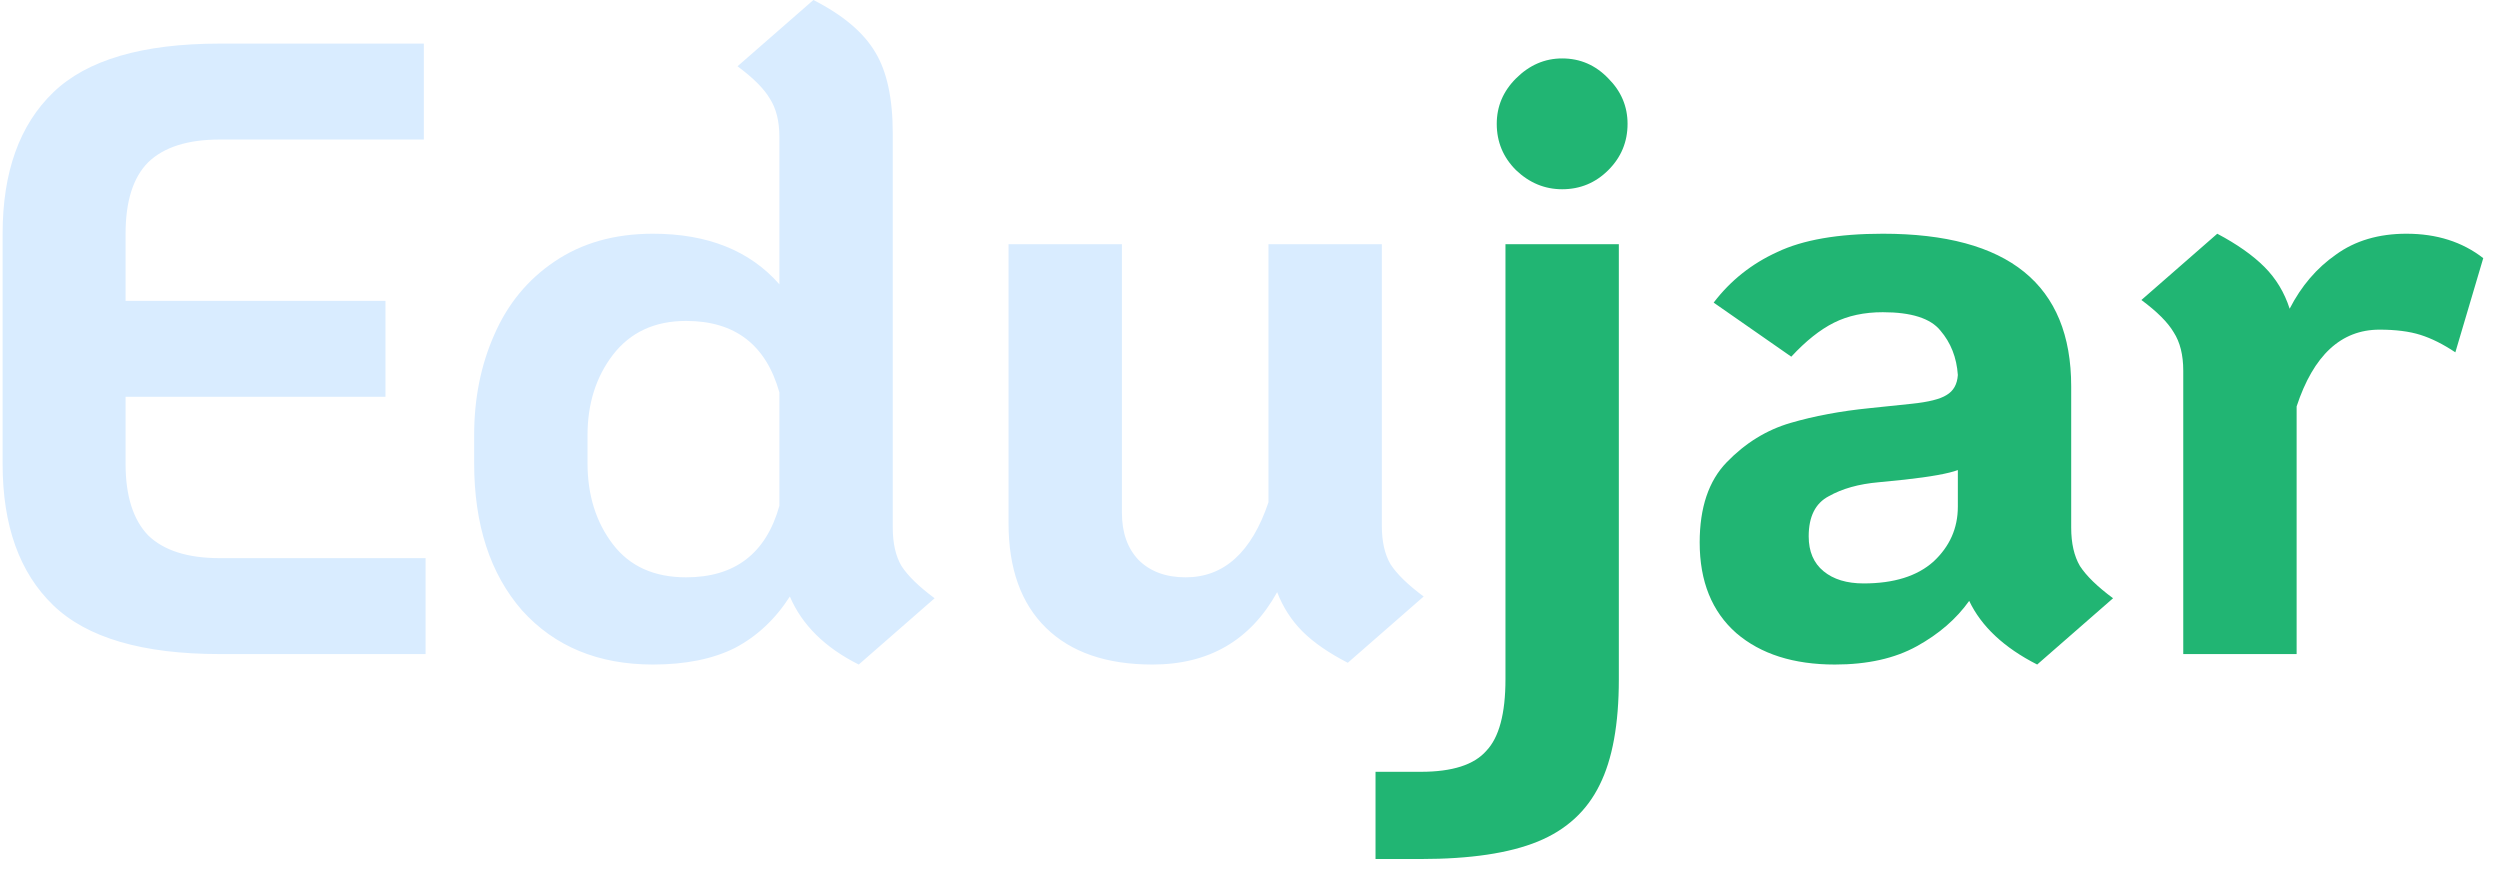 <svg width="86" height="30" viewBox="0 0 86 30" fill="none" xmlns="http://www.w3.org/2000/svg">
<path d="M7.56 22.5C4.9 22.5 2.99 21.94 1.83 20.82C0.67 19.7 0.09 18.08 0.09 15.96V8.04C0.09 5.92 0.67 4.3 1.83 3.18C2.99 2.06 4.9 1.5 7.56 1.5H14.58V4.8H7.56C6.46 4.8 5.64 5.06 5.1 5.58C4.58 6.1 4.32 6.92 4.32 8.04V10.35H13.26V13.65H4.32V15.96C4.32 17.06 4.58 17.88 5.1 18.42C5.64 18.94 6.46 19.2 7.56 19.2H14.64V22.5H7.56ZM30.711 18.15C30.711 18.69 30.811 19.13 31.011 19.47C31.231 19.81 31.611 20.18 32.151 20.58L29.541 22.86C28.381 22.28 27.591 21.5 27.171 20.52C26.671 21.3 26.041 21.89 25.281 22.29C24.521 22.67 23.581 22.86 22.461 22.86C20.581 22.86 19.081 22.24 17.961 21C16.861 19.74 16.311 18.05 16.311 15.93V14.97C16.311 13.71 16.541 12.56 17.001 11.52C17.461 10.46 18.151 9.62 19.071 9C20.011 8.36 21.141 8.04 22.461 8.04C24.341 8.04 25.791 8.62 26.811 9.78V4.71C26.811 4.17 26.701 3.73 26.481 3.39C26.281 3.05 25.911 2.68 25.371 2.28L27.981 -1.78814e-06C29.001 0.52 29.711 1.12 30.111 1.8C30.511 2.46 30.711 3.39 30.711 4.59V18.15ZM26.811 13.5C26.351 11.86 25.281 11.04 23.601 11.04C22.521 11.04 21.681 11.43 21.081 12.21C20.501 12.97 20.211 13.89 20.211 14.97V15.93C20.211 17.03 20.501 17.96 21.081 18.72C21.661 19.48 22.501 19.86 23.601 19.86C25.281 19.86 26.351 19.04 26.811 17.4V13.5ZM47.535 18.09C47.535 18.63 47.635 19.07 47.834 19.41C48.054 19.75 48.434 20.12 48.974 20.52L46.364 22.8C45.705 22.46 45.184 22.1 44.804 21.72C44.425 21.34 44.135 20.89 43.934 20.37C43.014 22.03 41.584 22.86 39.645 22.86C38.065 22.86 36.844 22.44 35.984 21.6C35.124 20.76 34.694 19.56 34.694 18V8.4H38.594V17.64C38.594 18.32 38.785 18.86 39.164 19.26C39.565 19.66 40.105 19.86 40.785 19.86C42.105 19.86 43.054 19 43.635 17.28V8.4H47.535V18.09Z" fill="#D9ECFF"/>
<path d="M53.738 6.51C53.138 6.51 52.608 6.29 52.148 5.85C51.708 5.41 51.488 4.88 51.488 4.26C51.488 3.66 51.708 3.14 52.148 2.7C52.608 2.24 53.138 2.01 53.738 2.01C54.358 2.01 54.888 2.24 55.328 2.7C55.768 3.14 55.988 3.66 55.988 4.26C55.988 4.88 55.768 5.41 55.328 5.85C54.888 6.29 54.358 6.51 53.738 6.51ZM47.318 26.55H48.878C49.958 26.55 50.708 26.31 51.128 25.83C51.568 25.37 51.788 24.55 51.788 23.37V8.4H55.688V23.37C55.688 24.91 55.468 26.12 55.028 27C54.588 27.9 53.878 28.55 52.898 28.95C51.918 29.35 50.578 29.55 48.878 29.55H47.318V26.55ZM71.249 18.15C71.249 18.69 71.35 19.13 71.549 19.47C71.769 19.81 72.15 20.18 72.689 20.58L70.079 22.86C68.939 22.28 68.159 21.55 67.74 20.67C67.299 21.29 66.7 21.81 65.939 22.23C65.18 22.65 64.24 22.86 63.12 22.86C61.7 22.86 60.569 22.5 59.73 21.78C58.889 21.04 58.469 20 58.469 18.66C58.469 17.46 58.779 16.54 59.4 15.9C60.039 15.24 60.77 14.79 61.59 14.55C62.41 14.31 63.319 14.14 64.32 14.04L65.76 13.89C66.34 13.83 66.74 13.73 66.96 13.59C67.2 13.45 67.329 13.22 67.35 12.9C67.309 12.3 67.109 11.79 66.749 11.37C66.409 10.95 65.749 10.74 64.769 10.74C64.129 10.74 63.569 10.86 63.09 11.1C62.609 11.34 62.12 11.73 61.62 12.27L58.95 10.41C59.529 9.65 60.26 9.07 61.139 8.67C62.02 8.25 63.23 8.04 64.769 8.04C69.09 8.04 71.249 9.79 71.249 13.29V18.15ZM64.109 20.07C65.15 20.07 65.95 19.82 66.51 19.32C67.07 18.8 67.35 18.17 67.35 17.43V16.17C67.029 16.29 66.419 16.4 65.519 16.5L64.62 16.59C63.94 16.65 63.37 16.81 62.91 17.07C62.45 17.31 62.219 17.77 62.219 18.45C62.219 18.97 62.389 19.37 62.73 19.65C63.069 19.93 63.529 20.07 64.109 20.07ZM82.784 8.04C83.824 8.04 84.704 8.32 85.424 8.88L84.464 12.12C84.044 11.84 83.644 11.64 83.264 11.52C82.884 11.4 82.414 11.34 81.854 11.34C80.534 11.34 79.584 12.22 79.004 13.98V22.5H75.104V12.75C75.104 12.21 74.994 11.77 74.774 11.43C74.574 11.09 74.204 10.72 73.664 10.32L76.274 8.04C76.954 8.4 77.494 8.78 77.894 9.18C78.294 9.58 78.584 10.06 78.764 10.62C79.164 9.84 79.694 9.22 80.354 8.76C81.014 8.28 81.824 8.04 82.784 8.04Z" fill="#21B573"/>
</svg>
